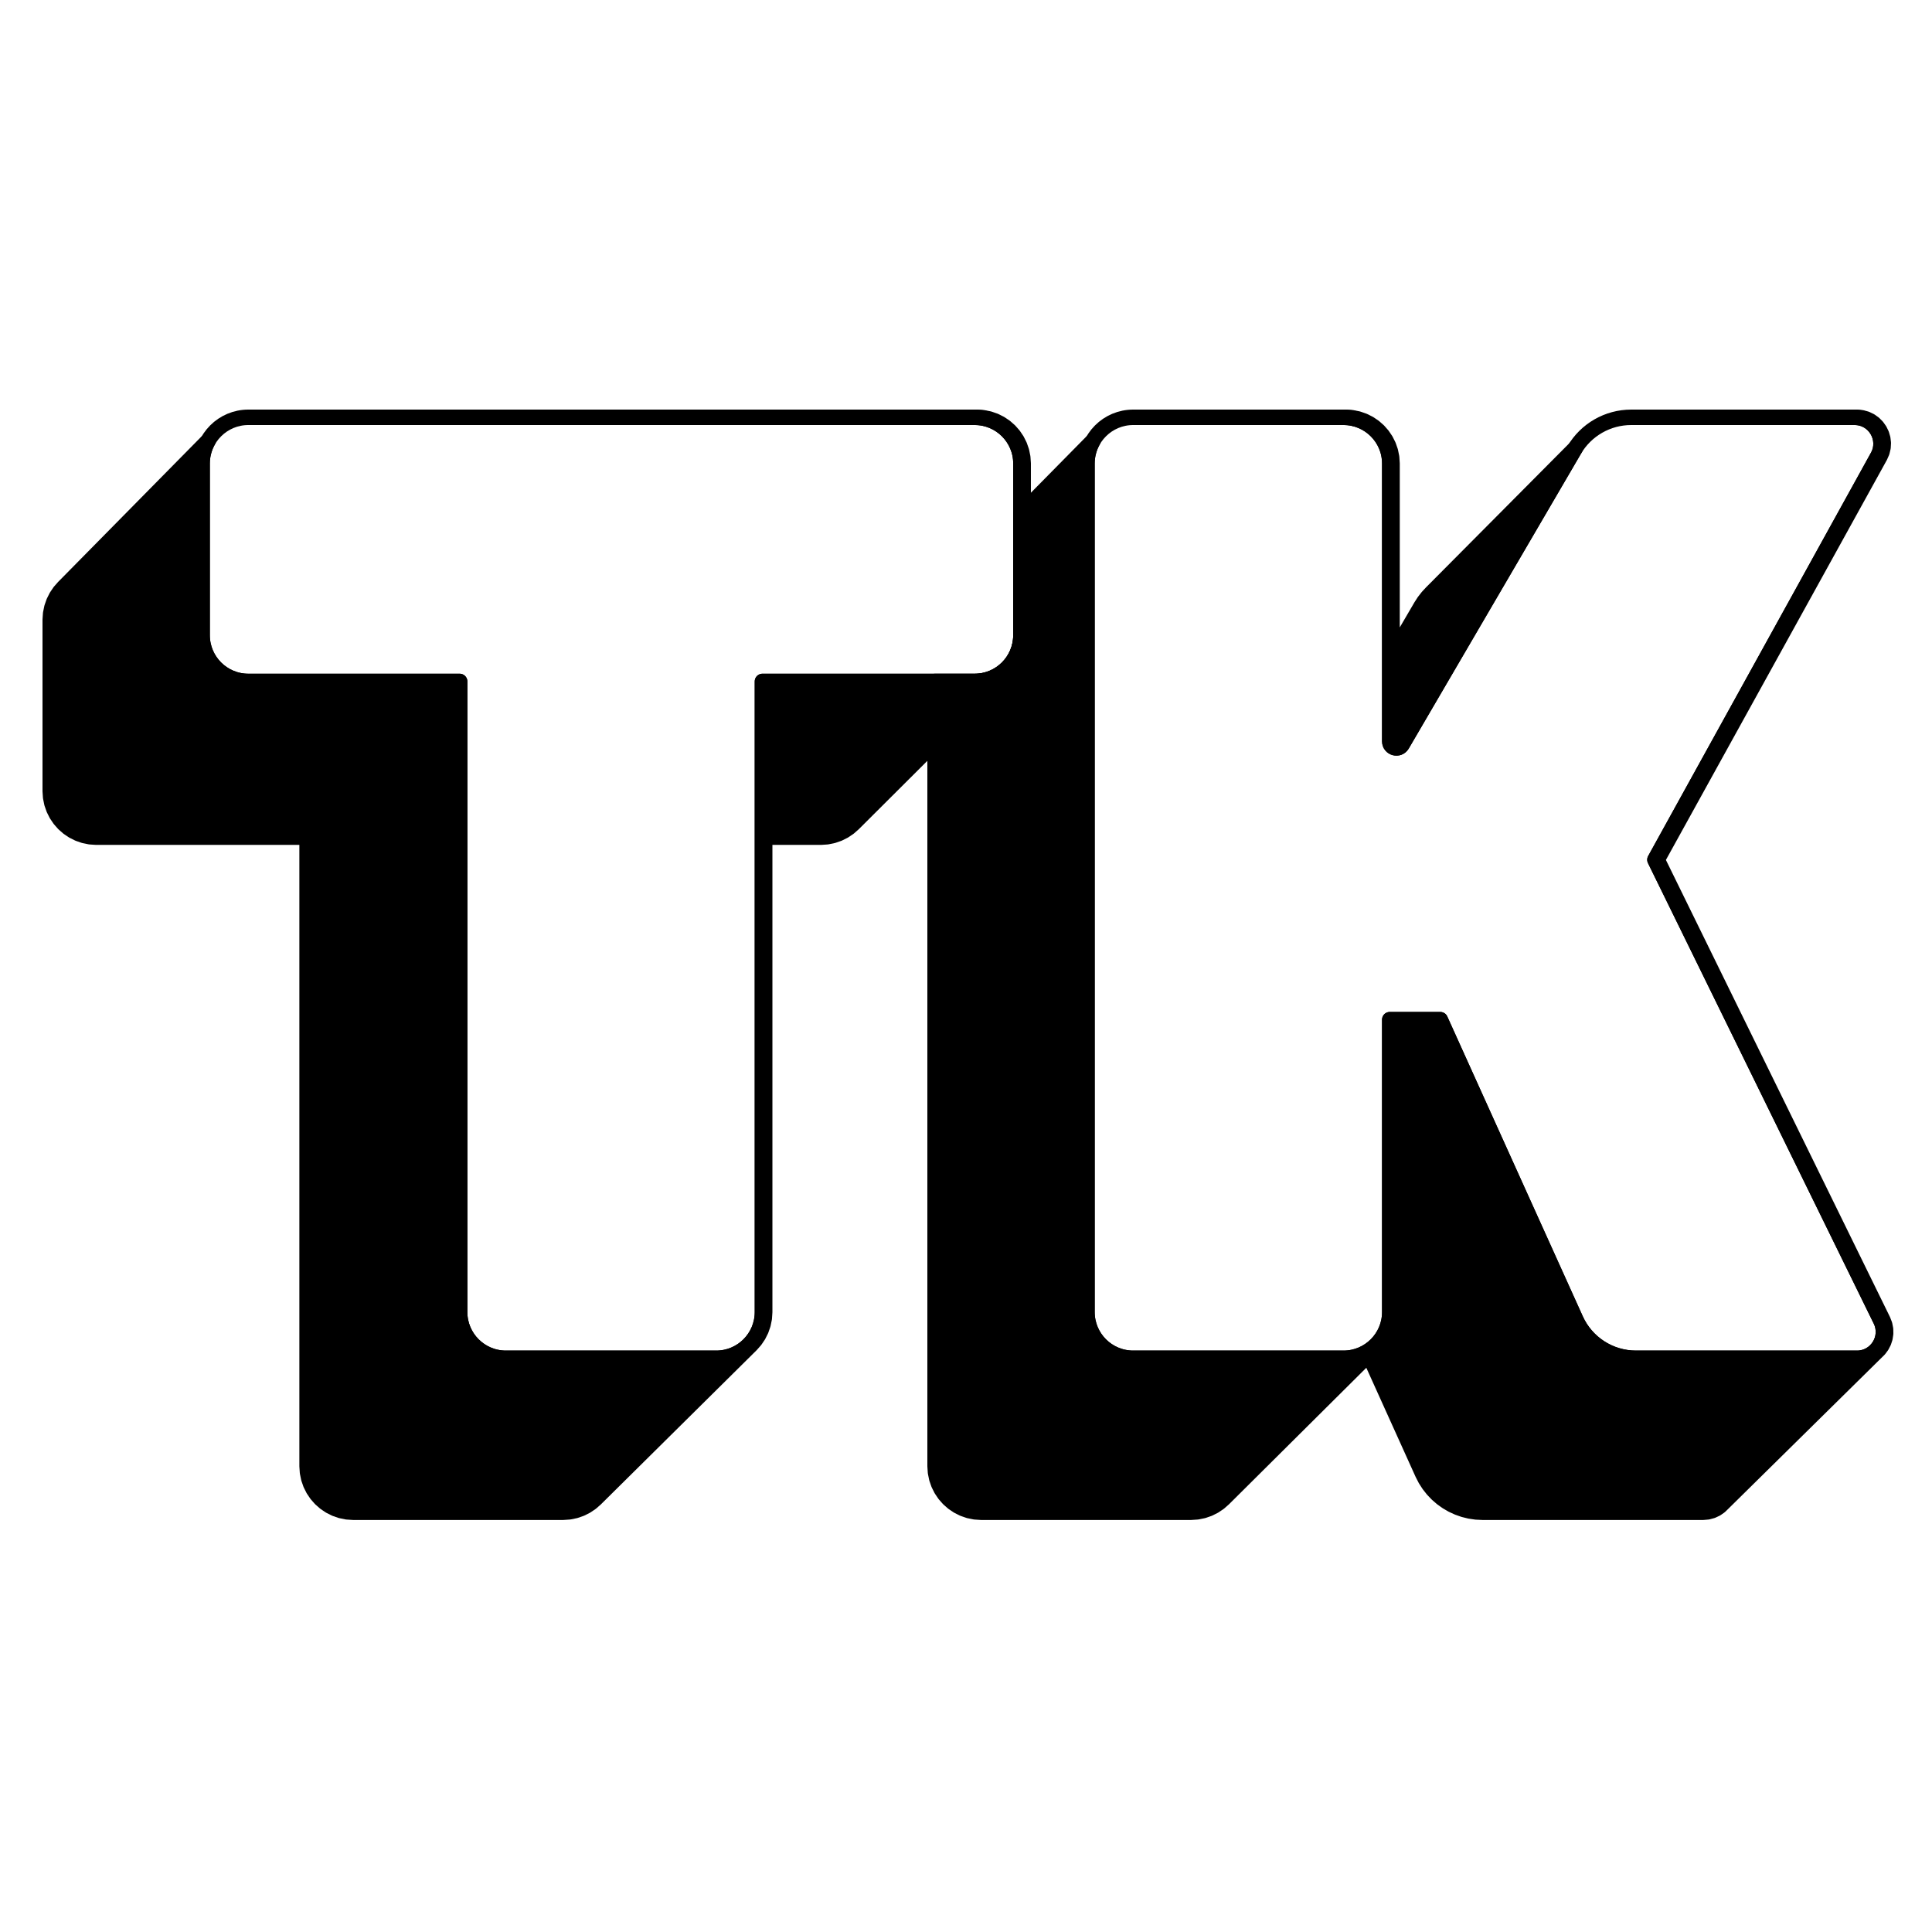 <svg width="500" height="500" viewBox="0 0 500 500" fill="none" xmlns="http://www.w3.org/2000/svg">
<path d="M242 176.358H252.254C258.861 176.358 264.216 171.002 264.216 164.395V132.985L282.842 114.094C281.864 115.828 281.306 117.83 281.306 119.963V339.563C281.306 346.17 286.662 351.526 293.269 351.526H347.71C354.317 351.526 359.672 346.17 359.672 339.563V263.89H372.735L407.797 341.474C410.562 347.593 416.655 351.526 423.37 351.526H480.584C485.643 351.526 488.949 346.223 486.722 341.681L428.294 222.5L485.946 118.141C488.463 113.585 485.168 108 479.963 108H480.549L481.808 108.113L482.974 108.435L484.034 108.944L484.973 109.617L485.778 110.431L486.436 111.362L486.934 112.389L487.256 113.487L487.391 114.635L487.325 115.808L487.043 116.985L486.533 118.141L428.881 222.5L487.309 341.681L487.752 342.829L487.978 343.987L488 345.135L487.831 346.252L487.484 347.316L486.971 348.307L486.307 349.203L445.881 389.052L445.081 389.83L444.155 390.472L443.118 390.956L441.981 391.263L440.758 391.369H383.693L382.033 391.288L380.409 391.05L378.829 390.661L377.303 390.126L375.84 389.452L374.45 388.645L373.142 387.711L371.925 386.655L370.81 385.485L369.804 384.205L368.918 382.823L368.161 381.344L354.234 350.528L316.667 387.875L315.521 388.883L314.252 389.74L312.875 390.432L311.402 390.943L309.849 391.26L308.23 391.369H253.931L252.312 391.26L250.76 390.943L249.287 390.432L247.909 389.74L246.64 388.883L245.495 387.875L244.486 386.729L243.629 385.46L242.938 384.082L242.426 382.61L242.109 381.057L242 379.438V176.358Z" fill="black"/>
<path d="M370.494 153.4L407.682 115.992C407.583 116.15 407.486 116.309 407.392 116.47L362.857 192.712C361.977 194.217 359.672 193.594 359.672 191.85V119.963C359.672 113.356 354.317 108 347.71 108H348.296L349.919 108.109L351.476 108.427L352.952 108.94L354.334 109.633L355.606 110.493L356.755 111.504L357.766 112.653L358.625 113.925L359.318 115.306L359.831 116.782L360.149 118.339L360.259 119.963V169.763L367.757 156.927L368.573 155.662L369.488 154.485L370.494 153.4Z" fill="black"/>
<path d="M242 176.358H252.254C258.861 176.358 264.216 171.002 264.216 164.395V132.985L282.842 114.094C281.864 115.828 281.306 117.83 281.306 119.963V339.563C281.306 346.17 286.662 351.526 293.269 351.526H347.71C354.317 351.526 359.672 346.17 359.672 339.563V263.89H372.735L407.797 341.474C410.562 347.593 416.655 351.526 423.37 351.526H480.584C485.643 351.526 488.949 346.223 486.722 341.681L428.294 222.5L485.946 118.141C488.463 113.585 485.168 108 479.963 108H480.549L481.808 108.113L482.974 108.435L484.034 108.944L484.973 109.617L485.778 110.431L486.436 111.362L486.934 112.389L487.256 113.487L487.391 114.635L487.325 115.808L487.043 116.985L486.533 118.141L428.881 222.5L487.309 341.681L487.752 342.829L487.978 343.987L488 345.135L487.831 346.252L487.484 347.316L486.971 348.307L486.307 349.203L445.881 389.052L445.081 389.83L444.155 390.472L443.118 390.956L441.981 391.263L440.758 391.369H383.693L382.033 391.288L380.409 391.05L378.829 390.661L377.303 390.126L375.84 389.452L374.45 388.645L373.142 387.711L371.925 386.655L370.81 385.485L369.804 384.205L368.918 382.823L368.161 381.344L354.234 350.528L316.667 387.875L315.521 388.883L314.252 389.74L312.875 390.432L311.402 390.943L309.849 391.26L308.23 391.369H253.931L252.312 391.26L250.76 390.943L249.287 390.432L247.909 389.74L246.64 388.883L245.495 387.875L244.486 386.729L243.629 385.46L242.938 384.082L242.426 382.61L242.109 381.057L242 379.438V176.358Z" stroke="black" stroke-width="4" stroke-linejoin="round"/>
<path d="M370.494 153.4L407.682 115.992C407.583 116.15 407.486 116.309 407.392 116.47L362.857 192.712C361.977 194.217 359.672 193.594 359.672 191.85V119.963C359.672 113.356 354.317 108 347.71 108H348.296L349.919 108.109L351.476 108.427L352.952 108.94L354.334 109.633L355.606 110.493L356.755 111.504L357.766 112.653L358.625 113.925L359.318 115.306L359.831 116.782L360.149 118.339L360.259 119.963V169.763L367.757 156.927L368.573 155.662L369.488 154.485L370.494 153.4Z" stroke="black" stroke-width="4" stroke-linejoin="round"/>
<path d="M281.306 119.963V339.563C281.306 346.17 286.662 351.526 293.268 351.526H347.709C354.316 351.526 359.672 346.17 359.672 339.563V263.89H372.735L407.797 341.474C410.562 347.593 416.655 351.526 423.37 351.526H480.584C485.642 351.526 488.949 346.223 486.722 341.681L428.294 222.5L485.946 118.141C488.463 113.585 485.168 108 479.963 108H422.148C416.074 108 410.456 111.225 407.392 116.47L362.857 192.712C361.977 194.217 359.672 193.594 359.672 191.85V119.963C359.672 113.356 354.316 108 347.709 108H293.268C286.662 108 281.306 113.356 281.306 119.963Z" stroke="black" stroke-width="4" stroke-linejoin="round"/>
<path d="M252.254 108C258.86 108 264.216 113.356 264.216 119.963V164.395C264.216 171.002 258.86 176.358 252.254 176.358H197.322V339.563C197.322 346.17 191.966 351.526 185.359 351.526H130.918C124.311 351.526 118.955 346.17 118.955 339.563V176.358H64.269C57.662 176.358 52.306 171.002 52.306 164.395V119.963C52.306 117.823 52.868 115.815 53.852 114.077L16.495 151.974L15.486 153.12L14.629 154.389L13.938 155.766L13.426 157.239L13.109 158.792L13 160.411V204.727L13.109 206.346L13.426 207.899L13.938 209.372L14.629 210.749L15.486 212.018L16.495 213.164L17.64 214.173L18.909 215.03L20.287 215.721L21.76 216.233L23.312 216.55L24.931 216.659H79.475V379.438L79.584 381.057L79.901 382.61L80.413 384.082L81.104 385.46L81.961 386.729L82.97 387.875L84.116 388.883L85.385 389.74L86.762 390.432L88.235 390.943L89.788 391.26L91.407 391.369H145.706L147.325 391.26L148.878 390.943L150.35 390.432L151.728 389.74L152.997 388.883L154.142 387.875L194.396 348.022L195.407 346.873L196.267 345.601L196.96 344.22L197.473 342.744L197.791 341.187L197.9 339.563V216.659H212.425L214.045 216.55L215.597 216.233L217.07 215.721L218.448 215.03L219.716 214.173L220.862 213.164L261.291 172.854L262.302 171.705L263.162 170.433L263.855 169.052L264.368 167.576L264.686 166.019L264.795 164.395V119.963L264.686 118.339L264.368 116.782L263.855 115.306L263.162 113.925L262.302 112.653L261.291 111.504L260.142 110.493L258.87 109.633L257.489 108.94L256.012 108.427L254.455 108.109L252.832 108H252.254Z" fill="black" stroke="black" stroke-width="4" stroke-linejoin="round"/>
<path d="M130.918 351.526H185.359C191.966 351.526 197.322 346.17 197.322 339.563V176.358H252.254C258.861 176.358 264.216 171.002 264.216 164.395V119.963C264.216 113.356 258.861 108 252.254 108H64.269C57.662 108 52.306 113.356 52.306 119.963V164.395C52.306 171.002 57.662 176.358 64.269 176.358H118.955V339.563C118.955 346.17 124.311 351.526 130.918 351.526Z" stroke="black" stroke-width="4" stroke-linejoin="round"/>
</svg>
